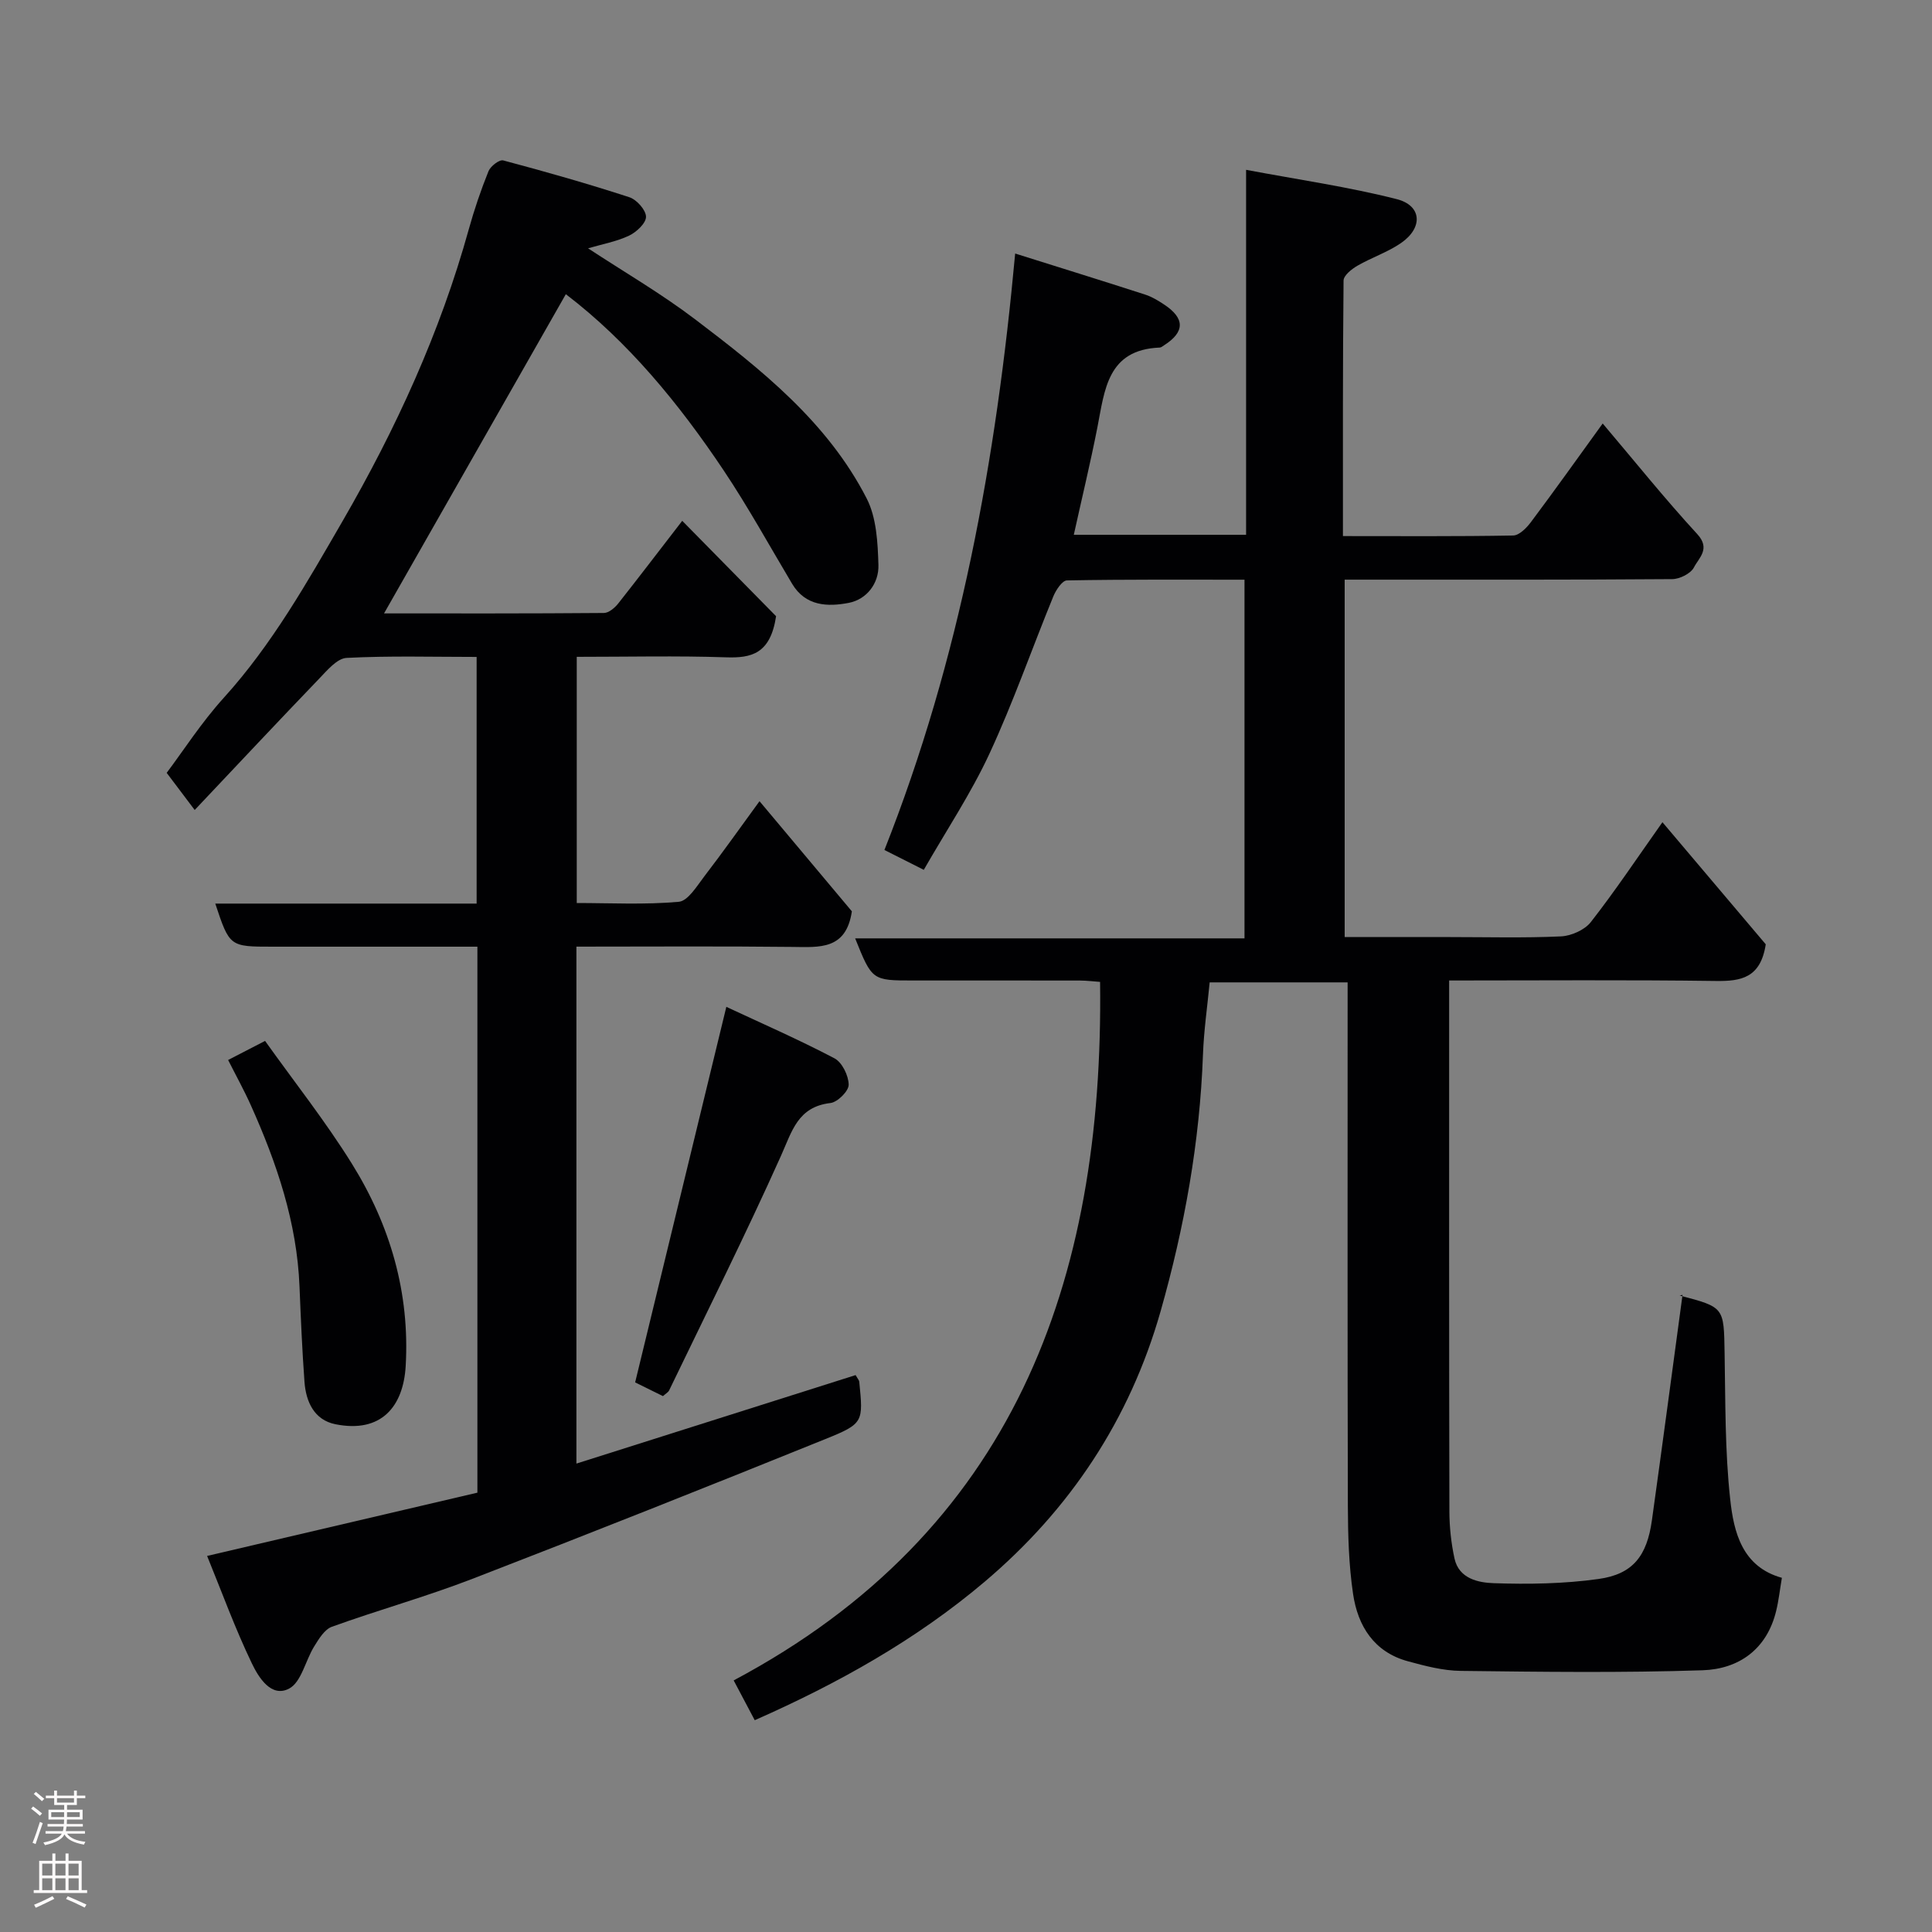 <svg enable-background="new 0 0 400 400" viewBox="0 0 400 400" xmlns="http://www.w3.org/2000/svg"><rect x="0" y="0" width="400" height="400" fill="#808080" stroke="none"/><g fill="#010103"><path d="m368.92 326.67c-.41 2.4-.65 4.67-1.19 6.88-1.93 7.94-7.74 12.01-15.21 12.26-16.68.55-33.38.33-50.07.13-3.68-.04-7.41-1.02-10.99-2-6.99-1.91-10.34-7.3-11.32-13.92-.89-6.02-1.06-12.18-1.08-18.28-.09-34.16-.05-68.32-.05-102.48 0-1.83 0-3.65 0-5.87-9.56 0-18.95 0-28.56 0-.47 4.93-1.21 9.96-1.39 15-.66 18.08-3.83 35.69-8.77 53.09-6.4 22.5-18.81 41.1-36.47 56.04-14.14 11.96-30.24 20.99-47.56 28.63-1.36-2.57-2.65-5-4.36-8.24 57.83-30.75 76.67-82.34 75.86-144.62-1.32-.09-2.74-.27-4.16-.28-11.5-.02-22.99-.01-34.49-.01-8.55 0-8.55 0-12.06-8.72h80.61c0-24.89 0-49.28 0-74.26-12.24 0-24.51-.08-36.77.15-.97.02-2.26 1.98-2.8 3.28-4.44 10.84-8.3 21.95-13.22 32.56-3.83 8.26-8.94 15.92-13.61 24.08-2.57-1.3-5.16-2.61-8.15-4.11 15.67-39.57 23.15-80.8 27.07-123.49 9.32 2.93 18.15 5.67 26.94 8.51 1.36.44 2.64 1.22 3.84 2.01 4.41 2.89 4.39 5.72.02 8.5-.28.18-.58.44-.87.45-10.88.43-11.39 8.82-12.92 16.59-1.44 7.33-3.2 14.6-4.87 22.17h35.67c0-24.86 0-49.6 0-75.56 10.89 2.05 21.18 3.52 31.19 6.07 5.21 1.32 5.48 5.91.91 9.07-2.77 1.92-6.1 3.01-9.04 4.71-1.2.69-2.87 2.02-2.88 3.08-.18 17.45-.13 34.91-.13 52.9 12.02 0 23.63.09 35.24-.12 1.26-.02 2.77-1.56 3.67-2.76 4.89-6.53 9.62-13.17 14.87-20.43 6.58 7.76 12.84 15.57 19.59 22.91 2.8 3.04.3 4.93-.69 6.87-.65 1.28-2.94 2.43-4.5 2.44-20.99.16-41.99.11-62.99.11-1.49 0-2.97 0-4.83 0v74h21.76c7.67 0 15.34.21 22.99-.14 2.15-.1 4.92-1.32 6.21-2.96 5.01-6.41 9.54-13.2 14.83-20.68 7.51 8.87 14.76 17.45 21.39 25.28-1.07 6.97-5.11 7.66-10.32 7.59-18.15-.25-36.31-.1-55.23-.1v5.44c0 34.83-.03 69.65.05 104.48.01 3.26.37 6.58 1.06 9.76.92 4.18 4.94 4.99 8.1 5.1 7.23.25 14.58.13 21.73-.87 7.11-.99 10.01-4.77 11.04-12.15 2.15-15.42 4.2-30.85 6.34-46.67-.84.22-.66.11-.52.15 9.2 2.42 9.07 2.42 9.23 11.9.18 10.1.06 20.25 1.16 30.26.73 6.81 2.47 13.99 10.7 16.27z"/><path d="m141.25 107.83c7.03 7.14 13.72 13.95 19.43 19.75-1.18 7.82-5.12 8.69-10.38 8.51-10.15-.34-20.32-.1-30.89-.1v50.97c6.95 0 14.08.38 21.11-.25 1.92-.17 3.76-3.26 5.3-5.27 3.87-5.04 7.54-10.23 11.43-15.56 6.69 7.98 13.1 15.62 19.12 22.8-1.18 8.01-6.69 7.43-12.28 7.37-14.8-.17-29.61-.06-44.75-.06v107.03c19.37-6.14 38.65-12.25 57.8-18.32.46.8.73 1.07.76 1.37.82 8.33.95 8.66-7.01 11.87-24.29 9.82-48.64 19.5-73.08 28.94-9.55 3.69-19.45 6.44-29.09 9.92-1.53.55-2.71 2.52-3.67 4.07-1.82 2.93-2.65 7.4-5.2 8.74-3.7 1.94-6.32-2.34-7.69-5.19-3.48-7.23-6.23-14.81-9.28-22.28 19.56-4.58 37.74-8.83 55.96-13.1 0-37.8 0-75.09 0-113.04-3.71 0-7.31 0-10.91 0-10.5 0-21 0-31.49 0-8.9 0-8.9 0-11.87-8.92h54.11c0-17.11 0-33.82 0-51.07-9.04 0-17.99-.26-26.91.2-1.98.1-4.03 2.57-5.69 4.3-8.51 8.85-16.9 17.81-25.77 27.19-1.98-2.63-3.65-4.85-5.8-7.69 3.39-4.5 7.18-10.42 11.84-15.56 9.98-11.02 17.22-23.86 24.57-36.55 11.04-19.09 20.22-39.08 26.14-60.44 1.13-4.07 2.5-8.1 4.08-12.02.42-1.03 2.24-2.44 3.04-2.23 8.76 2.33 17.49 4.81 26.11 7.62 1.52.49 3.43 2.63 3.46 4.04.02 1.32-1.97 3.19-3.51 3.92-2.61 1.23-5.55 1.76-8.49 2.62 7.36 4.84 15.06 9.31 22.1 14.65 13.8 10.47 27.47 21.32 35.58 37.13 2.05 3.99 2.3 9.15 2.44 13.8.11 3.75-2.38 7.1-6.15 7.83-4.33.83-8.93.72-11.72-3.95-4.68-7.85-9.09-15.87-14.16-23.46-9.27-13.86-19.81-26.68-32.69-36.5-12.48 21.92-25.06 44-37.64 66.09 14.68 0 30.11.04 45.53-.09 1.01-.01 2.25-1.07 2.97-1.98 4.13-5.23 8.18-10.55 13.24-17.1z"/><path d="m54.88 215.51c6.03 8.46 12.51 16.64 17.99 25.45 7.92 12.73 12.01 26.74 11.12 41.91-.49 8.24-4.97 13.93-14.56 12-4.36-.88-6.08-4.62-6.39-8.75-.48-6.58-.76-13.17-1.03-19.76-.53-13.26-4.7-25.54-10.06-37.49-1.4-3.13-3.07-6.14-4.72-9.41 2.28-1.16 4.52-2.33 7.65-3.95z"/><path d="m137.26 289.05c-2.23-1.1-4.53-2.23-5.76-2.84 6.29-25.92 12.48-51.4 18.88-77.75 7.24 3.38 14.95 6.75 22.38 10.65 1.59.83 2.93 3.59 2.95 5.47.02 1.3-2.3 3.62-3.78 3.79-6.78.79-7.95 5.85-10.25 10.96-7.33 16.34-15.35 32.37-23.13 48.51-.19.42-.71.68-1.29 1.21z"/></g><path d="m6.44 374.46.42-.45c.65.47 1.27.95 1.85 1.44l-.45.49c-.65-.56-1.25-1.06-1.82-1.48m.93 7.33-.63-.26c.55-1.36 1.05-2.8 1.52-4.33.19.1.38.19.59.27-.46 1.29-.95 2.73-1.48 4.32m-.38-10.38.44-.42c.43.34 1.01.82 1.74 1.44l-.49.49c-.53-.51-1.09-1.01-1.69-1.51m2.5.35h1.72v-1.04h.59v1.04h3.52v-1.04h.59v1.04h1.75v.53h-1.75v1.42h-2.03v.97h3.22v2.03h-3.24c0 .35-.01.66-.03.93h3.32v.53h-3.37c-.03.27-.08.58-.15.94h3.96v.53h-3.71c.67.92 1.93 1.48 3.79 1.68-.13.24-.23.44-.29.59-2.13-.38-3.48-1.08-4.04-2.12-.43.97-1.77 1.72-4.03 2.23-.09-.19-.2-.37-.33-.55 2.1-.42 3.37-1.03 3.81-1.83h-3.36v-.53h3.58c.08-.29.13-.61.16-.94h-3.33v-.53h3.39c.02-.27.04-.58.04-.93h-3.23v-2.03h3.25v-.97h-2.07v-1.42h-1.73zm1.12 3.44v1h2.65c.01-.3.02-.44.01-.4v-.25-.35zm1.19-2h3.52v-.91h-3.52zm4.71 2h-2.63v.59c0 .16-.01.28-.01.4h2.64z" fill="#fcfafa"/><path d="m13.56 383.74h.63v1.52h2.72v6.07h1.13v.6h-11.06v-.6h1.13v-6.07h2.73v-1.52h.63v1.52h2.1v-1.52zm-2.69 8.83.38.56c-1.24.63-2.53 1.25-3.85 1.85-.1-.21-.21-.42-.34-.63 1.36-.55 2.63-1.15 3.81-1.78m-2.13-4.27h2.1v-2.45h-2.1zm0 3.04h2.1v-2.46h-2.1zm2.72-3.04h2.1v-2.45h-2.1zm0 3.04h2.1v-2.46h-2.1zm6.07 3.6c-1.41-.71-2.7-1.3-3.86-1.78l.35-.56c1.45.62 2.75 1.19 3.88 1.72zm-1.25-9.09h-2.1v2.45h2.1zm-2.09 5.49h2.1v-2.46h-2.1z" fill="#fcfafa"/></svg>